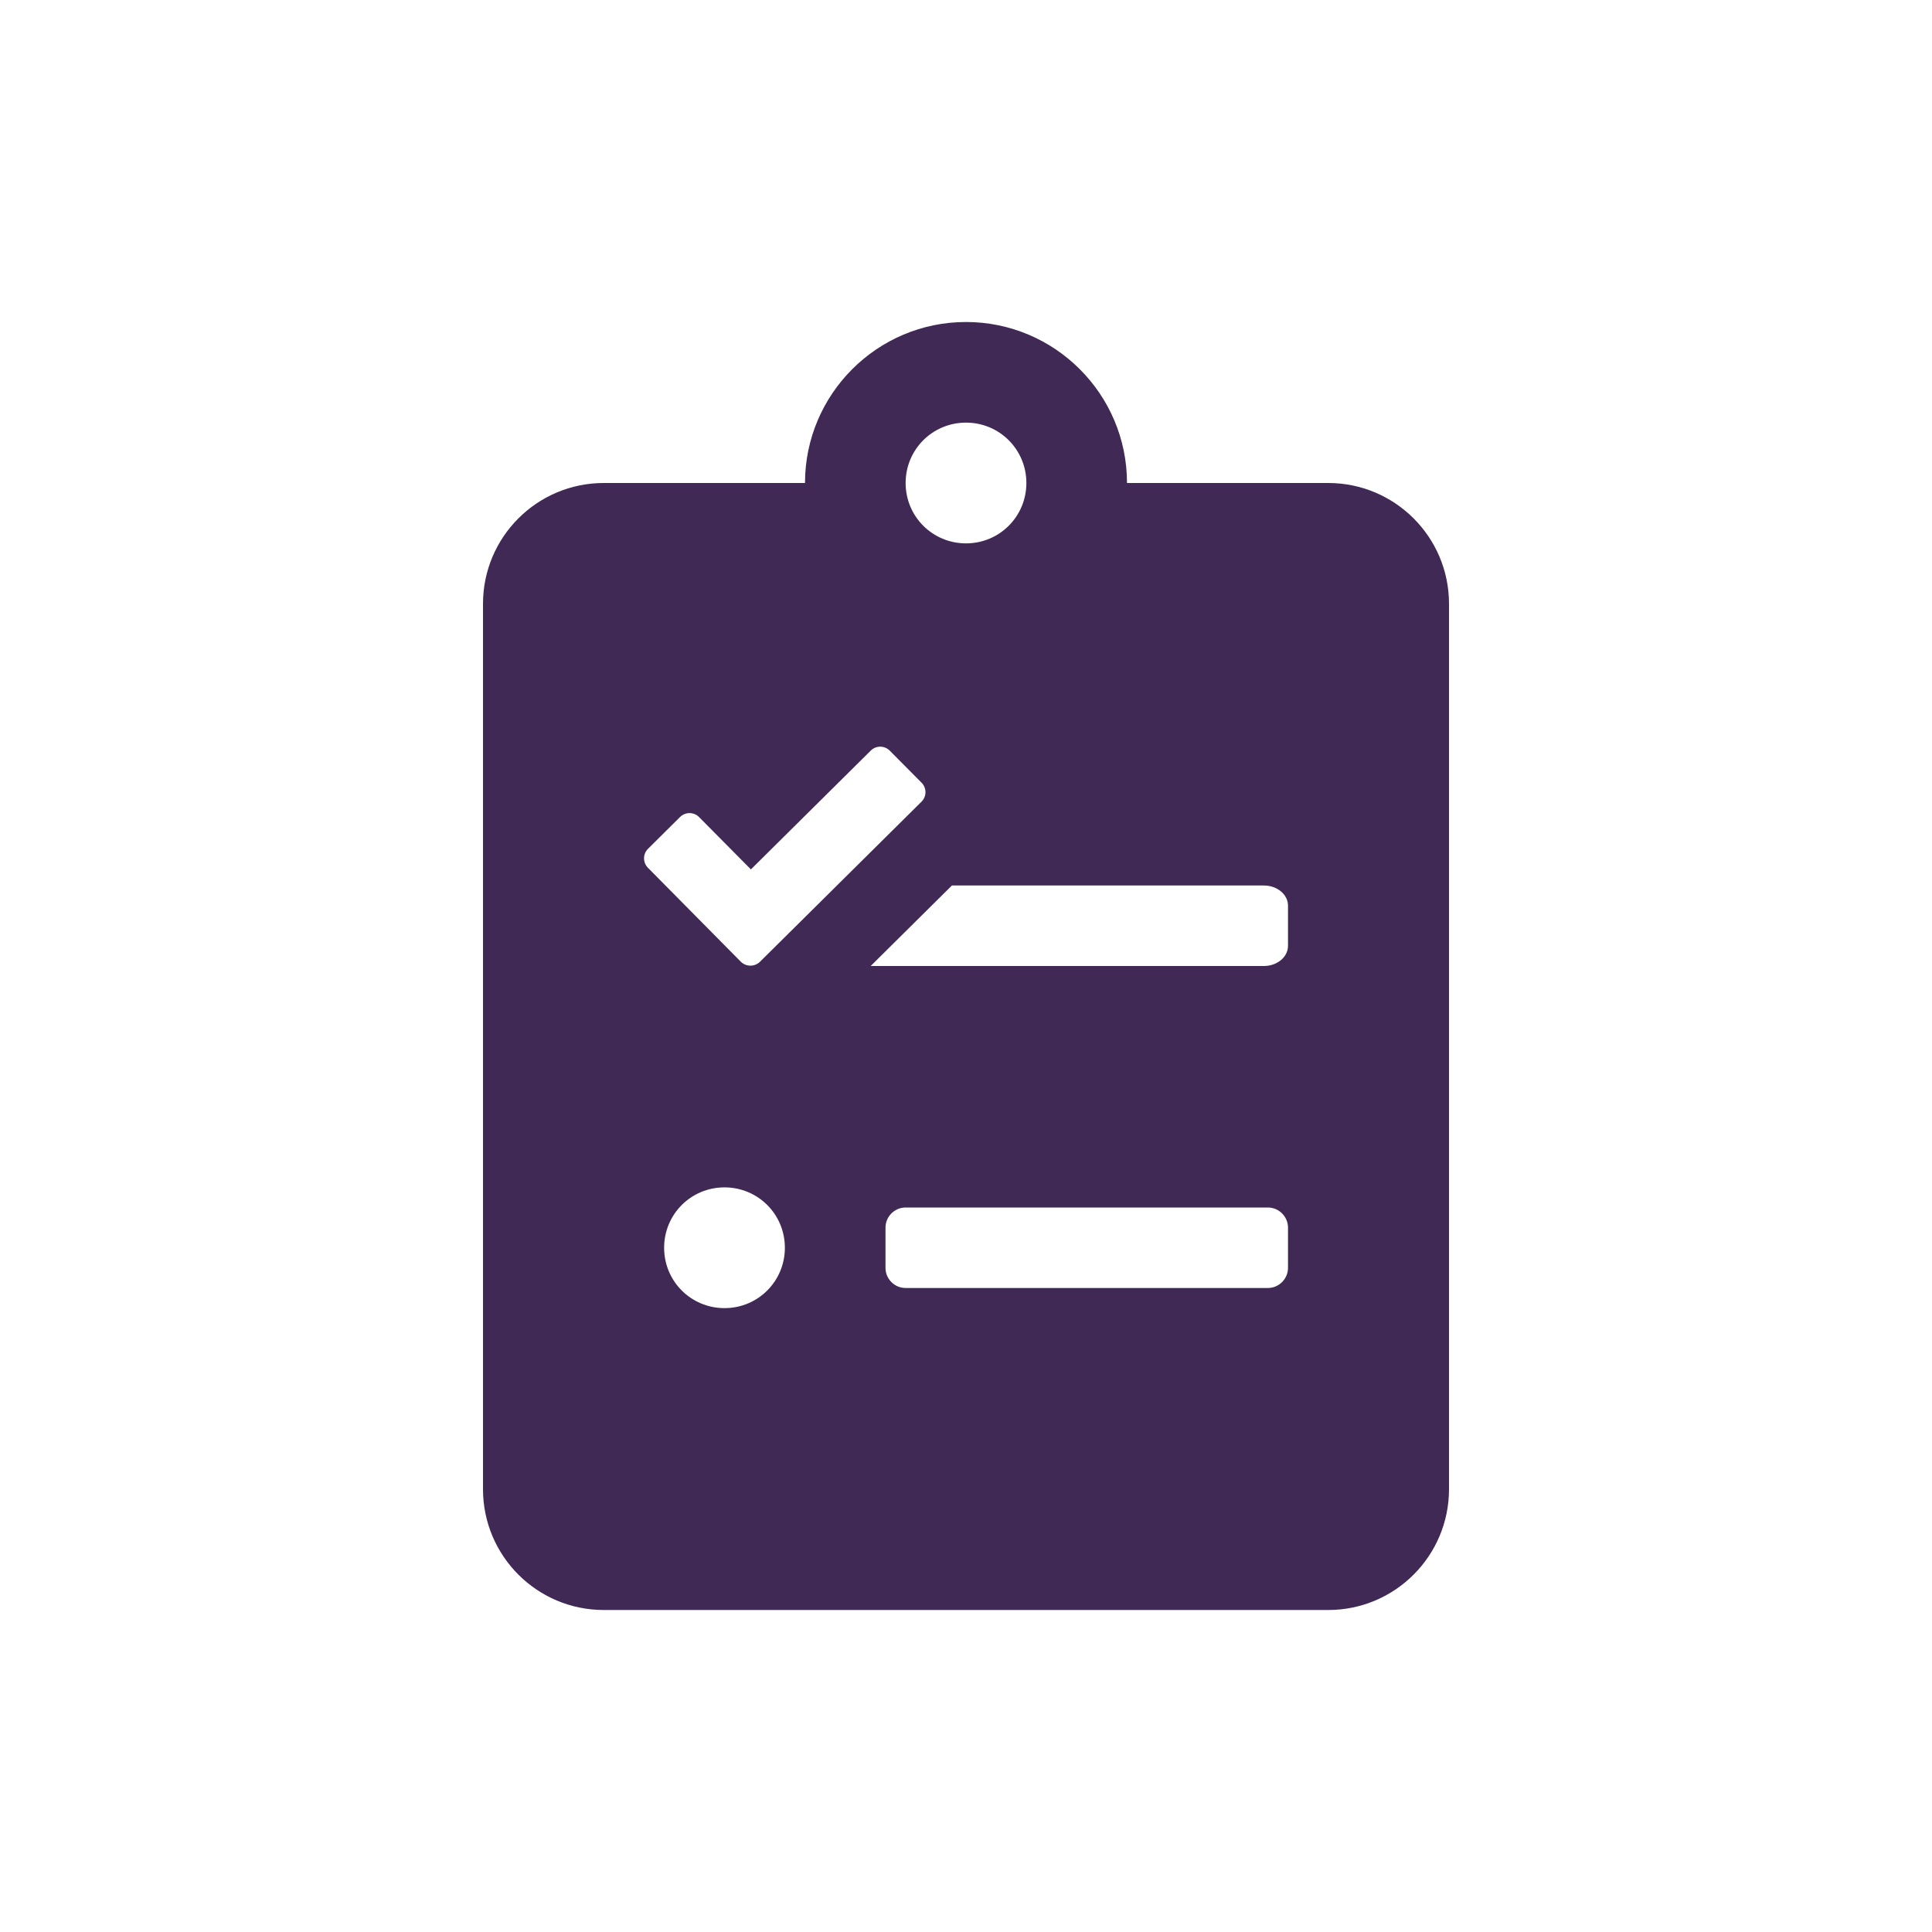 <?xml version="1.0" encoding="UTF-8"?>
<svg width="24px" height="24px" viewBox="0 0 24 24" version="1.1" xmlns="http://www.w3.org/2000/svg" xmlns:xlink="http://www.w3.org/1999/xlink">
    <!-- Generator: Sketch 61.2 (89653) - https://sketch.com -->
    <title>2 - CHARTE / Icons / default / clipboard-list-check</title>
    <desc>Created with Sketch.</desc>
    <g id="2---CHARTE-/-Icons-/-default-/-clipboard-list-check" stroke="none" stroke-width="1" fill="none" fill-rule="evenodd">
        <g id="clipboard-list-check" transform="translate(6, 4)" fill="#402955">
            <path d="M10.5,2 L8,2 C8,0.897 7.103,0 6,0 C4.897,0 4,0.897 4,2 L1.5,2 C0.672,2 0,2.672 0,3.5 L0,14.5 C0,15.328 0.672,16 1.5,16 L10.5,16 C11.328,16 12,15.328 12,14.5 L12,3.5 C12,2.672 11.328,2 10.5,2 Z M6,1.25 C6.416,1.25 6.75,1.584 6.75,2 C6.75,2.416 6.416,2.75 6,2.75 C5.584,2.75 5.25,2.416 5.25,2 C5.25,1.584 5.584,1.25 6,1.25 Z M2.05,6.544 L2.447,6.15 C2.513,6.084 2.619,6.084 2.684,6.15 L3.328,6.8 L4.816,5.325 C4.881,5.259 4.987,5.259 5.053,5.325 L5.447,5.722 C5.513,5.787 5.513,5.894 5.447,5.959 L3.441,7.947 C3.375,8.012 3.269,8.012 3.203,7.947 L2.05,6.781 C1.984,6.716 1.984,6.609 2.05,6.544 Z M3,12.25 C2.584,12.25 2.25,11.916 2.25,11.5 C2.25,11.084 2.584,10.75 3,10.75 C3.416,10.75 3.75,11.084 3.75,11.5 C3.75,11.916 3.416,12.25 3,12.25 Z M10,11.75 C10,11.887 9.887,12 9.75,12 L5.25,12 C5.112,12 5,11.887 5,11.75 L5,11.25 C5,11.113 5.112,11 5.25,11 L9.75,11 C9.887,11 10,11.113 10,11.25 L10,11.75 Z M10,7.75 C10,7.888 9.866,8 9.7,8 L4.816,8 L5.825,7 L9.7,7 C9.866,7 10,7.112 10,7.25 L10,7.75 Z" id="Shape"></path>
        </g>
    </g>
</svg>
